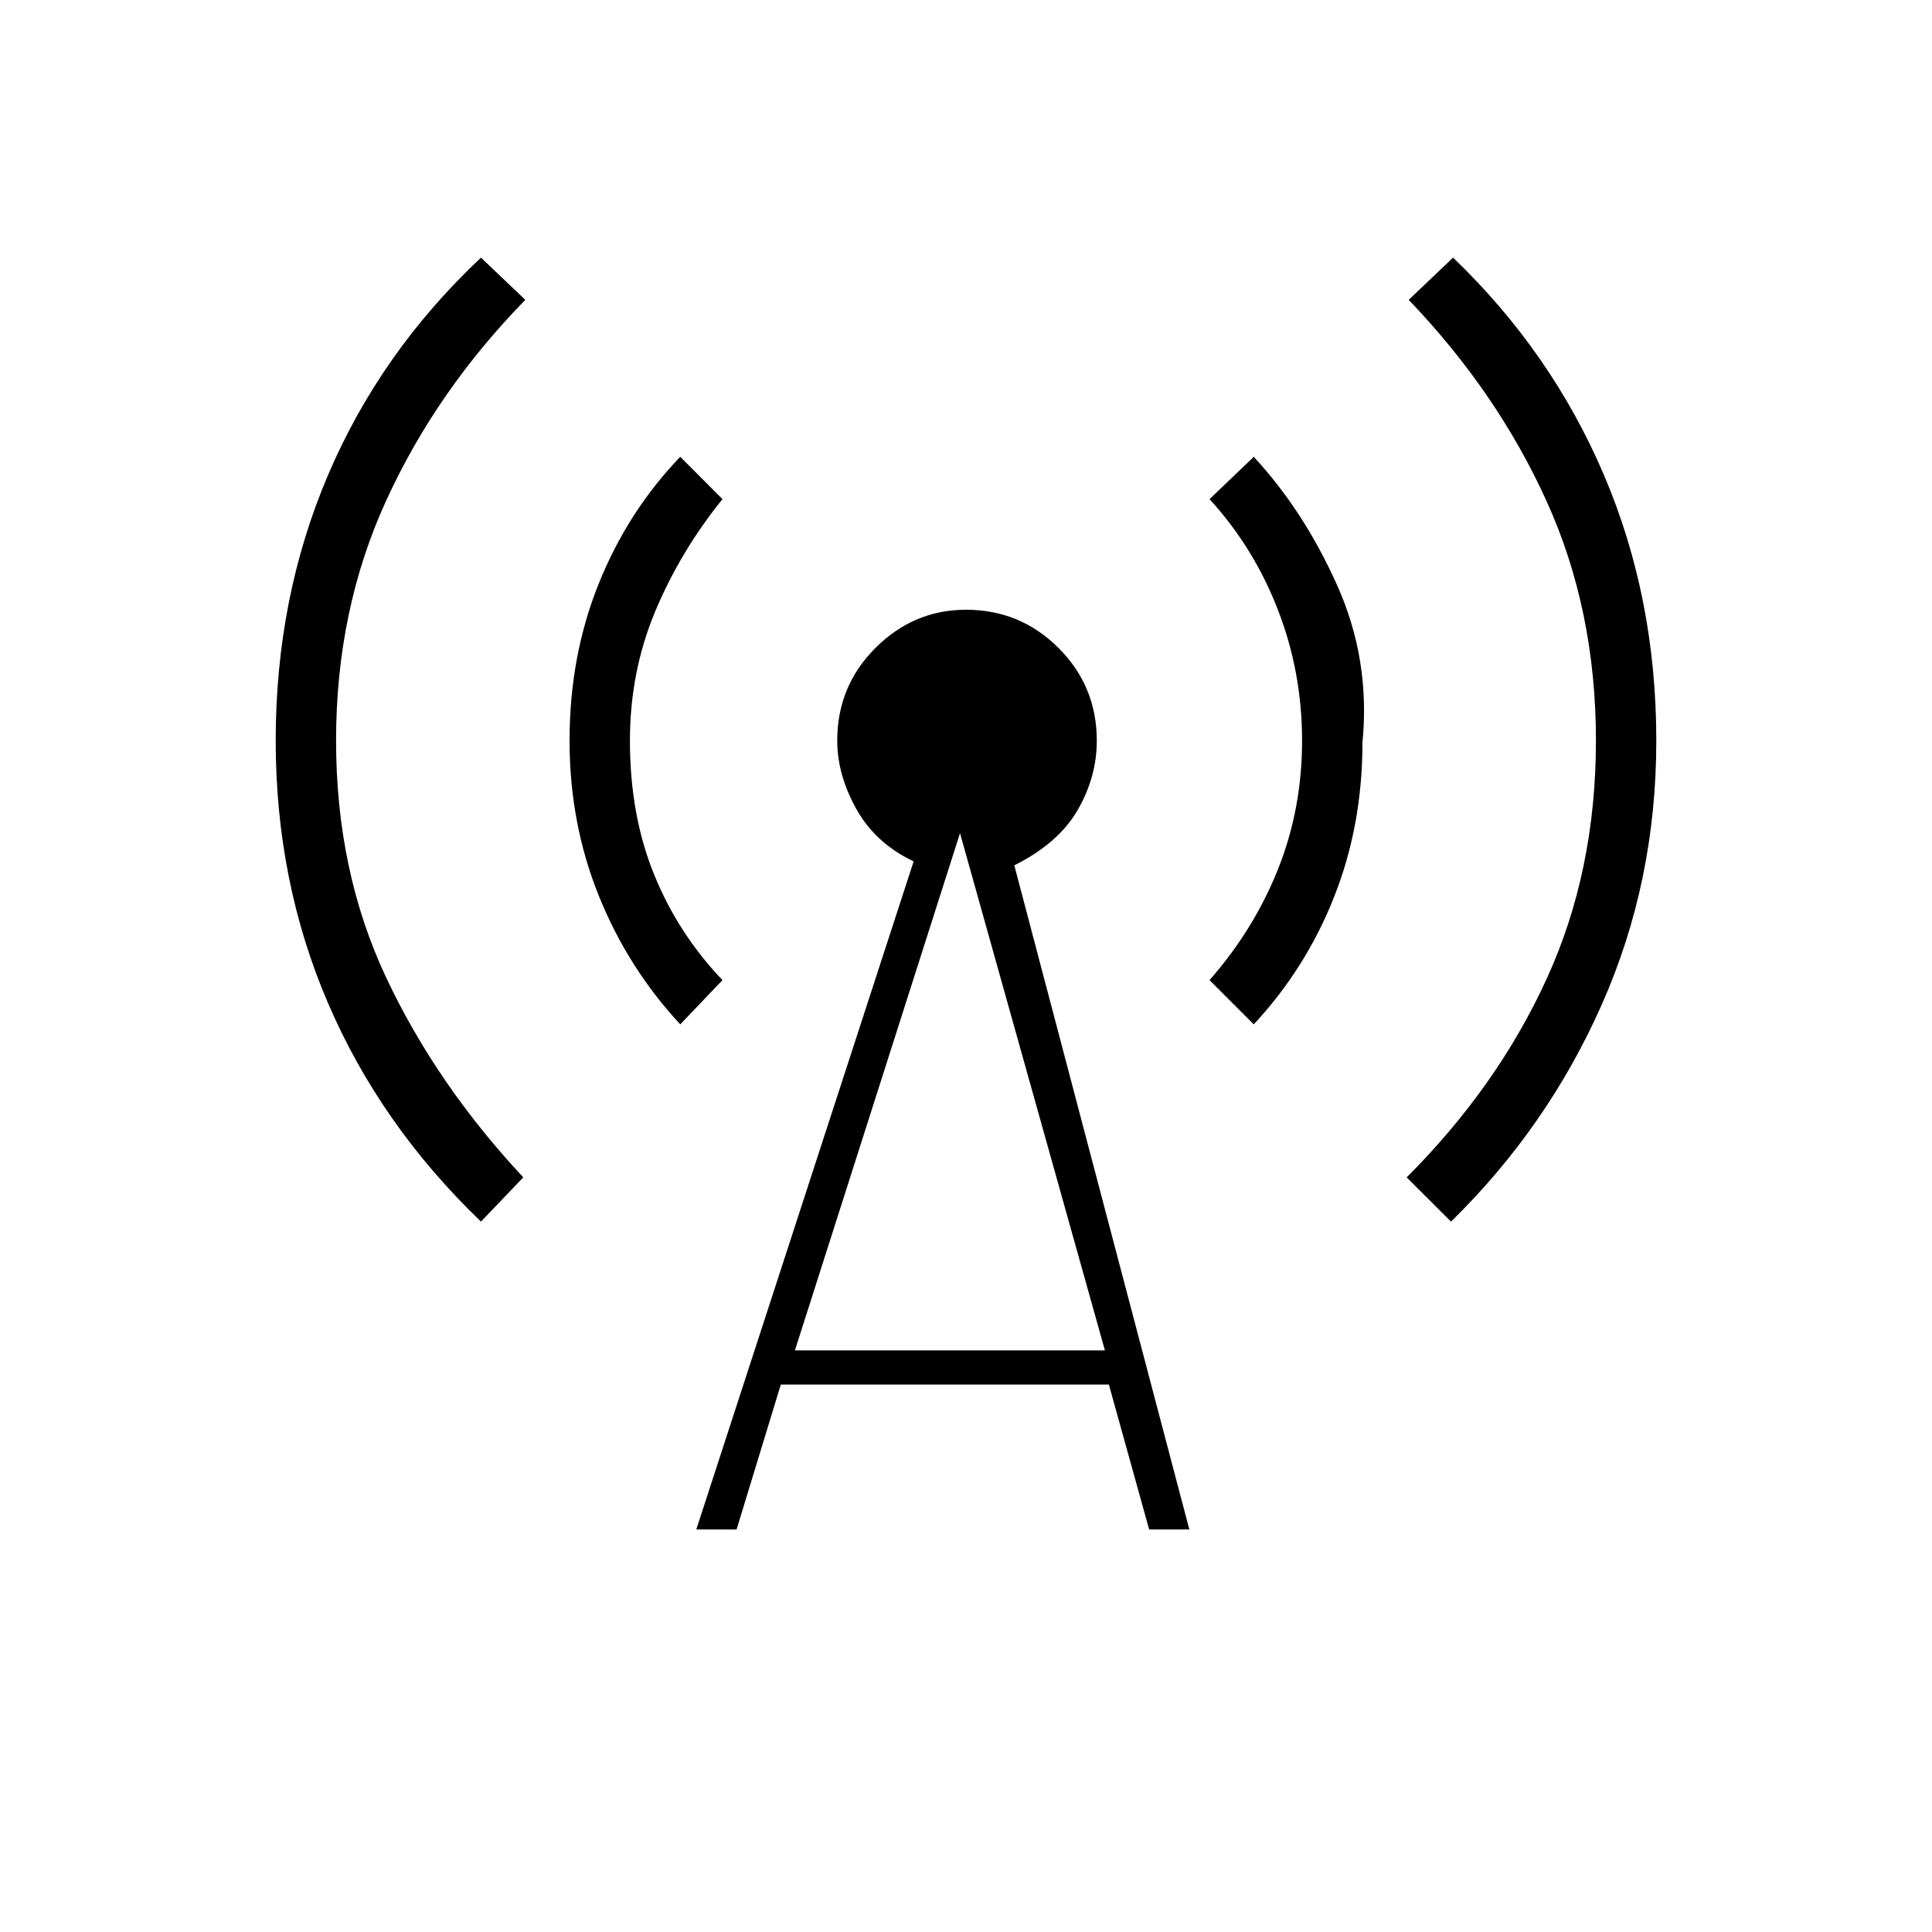 <svg xmlns="http://www.w3.org/2000/svg" height="20" width="20"><path d="M4.979 12.646q-1.041-1-1.583-2.261-.542-1.26-.542-2.718 0-1.479.542-2.75t1.583-2.25l.459.437Q4.521 4.042 4 5.177q-.521 1.135-.521 2.49 0 1.354.521 2.458t1.417 2.063Zm2.063-2.042q-.542-.583-.844-1.333-.302-.75-.302-1.604 0-.875.302-1.625t.844-1.313l.437.438q-.437.541-.698 1.166-.26.625-.26 1.334 0 .771.25 1.385.25.615.708 1.094Zm.166 5.229 2.25-6.916q-.396-.188-.593-.542-.198-.354-.198-.708 0-.563.395-.959.396-.396.938-.396.562 0 .958.396.396.396.396.959 0 .375-.198.718-.198.344-.656.573l1.812 6.875h-.416l-.417-1.5H8.083l-.458 1.5Zm1.021-1.854h3.209l-1.5-5.354Zm4.75-3.375-.458-.458q.458-.521.708-1.146.25-.625.25-1.333 0-.709-.25-1.354-.25-.646-.708-1.146l.458-.438q.521.563.865 1.334.344.77.26 1.625 0 .854-.292 1.593-.291.74-.833 1.323Zm2.042 2.042-.459-.458q.938-.938 1.448-2.053.511-1.114.511-2.468 0-1.355-.511-2.479-.51-1.126-1.427-2.084l.459-.437q1.02.979 1.562 2.25t.542 2.75q0 1.458-.563 2.729-.562 1.271-1.562 2.25Z"/></svg>